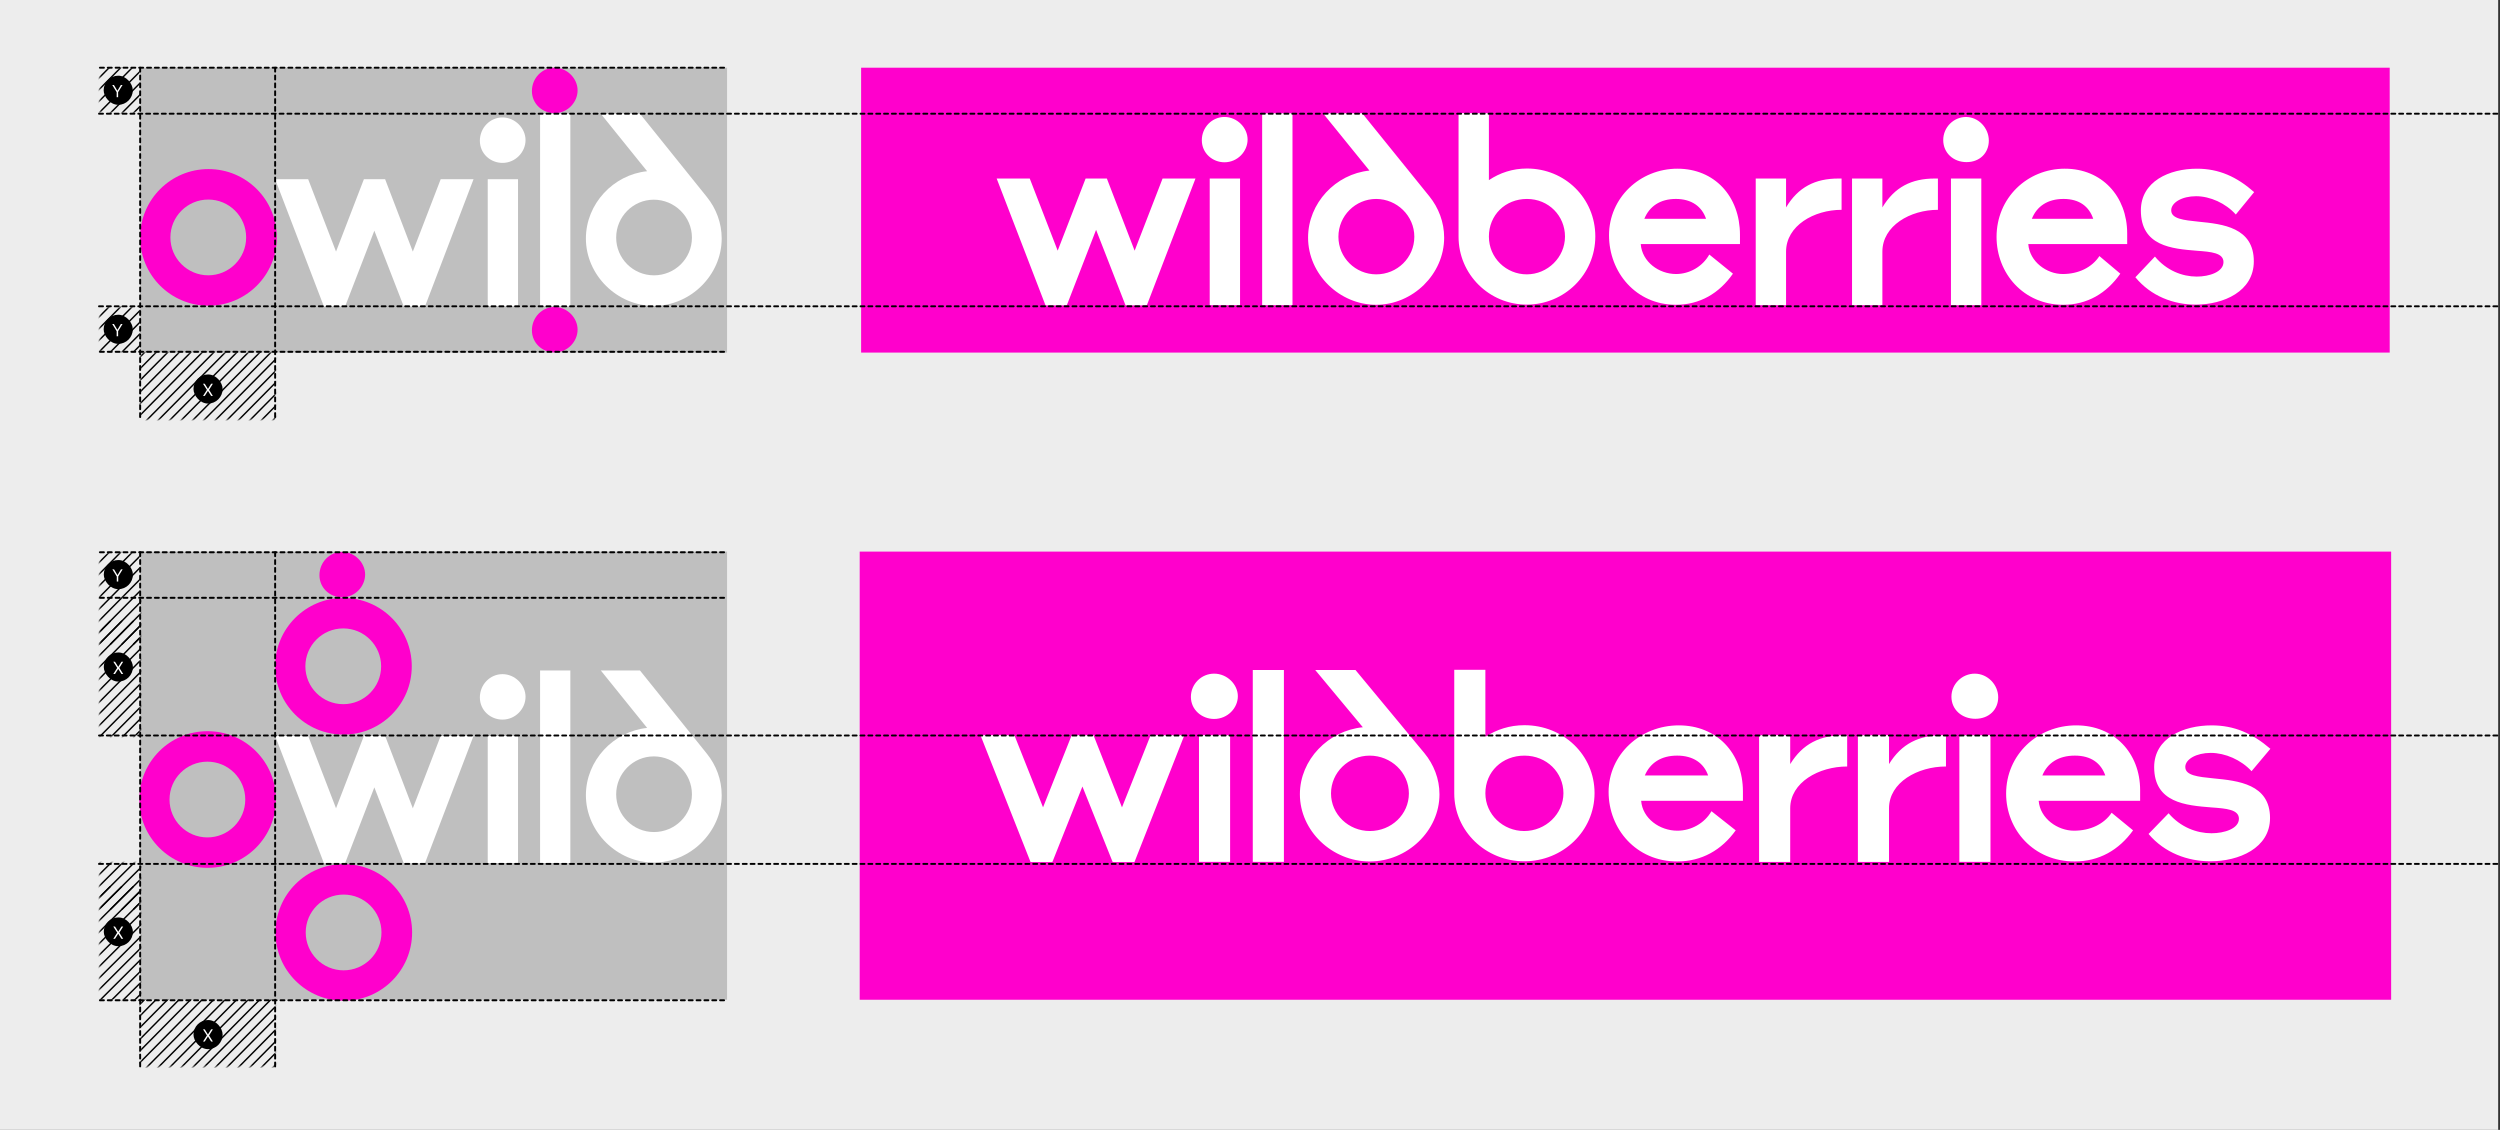 <svg width="1363" height="616" viewBox="0 0 1363 616" fill="none" xmlns="http://www.w3.org/2000/svg">
<rect x="0" y="0" width="1363" height="616" fill="#333333" stroke="none"/>
<rect width="1362" height="616" fill="#EDEDED"/>
<rect x="469.484" y="36.914" width="833.383" height="155.315" fill="#FF00CC"/>
<path d="M1183.74 114.712C1183.74 110.429 1189.62 106.977 1197.29 106.977C1204.95 106.977 1213.46 110.799 1218.96 116.953L1228.97 104.744C1219.44 96.358 1209.81 91.975 1197.76 91.975C1182.71 91.975 1167.2 98.871 1167.2 114.721C1167.2 134.204 1184.03 135.604 1197.76 136.716C1205.42 137.276 1212.24 137.837 1212.24 142.87C1212.24 148.274 1204.49 150.795 1197.67 150.795C1189.72 150.795 1181.13 147.442 1174.87 139.888L1164.21 151.166C1172.72 161.513 1185.05 166.077 1197.11 166.077C1212.24 166.077 1228.78 158.901 1228.78 142.491C1228.78 123.939 1211.78 122.168 1198.7 120.866C1190.47 120.026 1183.75 119.285 1183.75 114.712H1183.74ZM1107.77 119.276C1110.48 112.472 1116.37 108.46 1125.05 108.46C1133.74 108.46 1138.98 112.653 1141.22 119.276H1107.77ZM1125.81 91.967C1105.15 91.967 1088.52 107.998 1088.52 129.162C1088.52 149.016 1103.19 166.167 1124.87 166.167C1137.95 166.167 1148.52 159.923 1155.99 149.205L1144.59 139.608C1140.57 145.762 1133.29 149.395 1124.6 149.395C1115.91 149.395 1106.57 142.779 1105.82 133.083H1159.74V127.3C1159.74 106.886 1145.82 91.975 1125.82 91.975L1125.81 91.967ZM1063.66 166.4H1080.21V97.324H1063.66V166.4ZM1071.88 63.771C1065.15 63.771 1059.45 69.364 1059.45 76.359C1059.45 83.353 1064.97 88.386 1072.16 88.386C1079.35 88.386 1084.31 83.443 1084.31 76.638C1084.31 69.834 1078.7 63.779 1071.88 63.779V63.771ZM832.49 91.876C824.736 91.876 817.725 94.208 811.746 98.212V61.676H795.205V129.071C795.205 149.576 811.928 166.077 832.391 166.077C852.854 166.077 869.767 149.675 869.767 128.882C869.767 108.089 853.226 91.876 832.482 91.876H832.49ZM746.615 92.997C728.208 94.859 713.162 110.709 713.162 129.541C713.162 149.485 730.264 166.176 750.257 166.176C770.25 166.176 787.352 149.494 787.352 129.541C787.352 121.056 784.272 113.23 779.317 107.076L742.693 61.766H721.296L746.615 92.997ZM618.6 136.669L603.463 97.333H591.877L576.649 136.669L561.421 97.333H543.386L570.018 166.499H581.604L597.583 125.301L613.653 166.499H625.239L651.78 97.333H633.836L618.608 136.669H618.6ZM914.616 91.967C893.963 91.967 877.24 107.998 877.24 128.231C877.24 148.464 891.906 166.167 913.683 166.167C926.764 166.167 937.326 159.923 944.799 149.205L931.908 138.768C928.167 145.482 920.975 149.395 913.782 149.395C904.434 149.395 895.284 142.779 894.533 133.083H948.631V128.05C948.631 106.886 934.617 91.975 914.616 91.975V91.967ZM973.76 113.084V97.333H957.219V166.409H973.76V137.229C973.76 123.044 988.988 114.394 1004.03 114.394V97.333H1002.35C989.64 97.333 980.391 101.995 973.76 113.084ZM1026.27 113.084V97.333H1009.73V166.409H1026.27V137.229C1026.27 123.044 1041.5 114.394 1056.55 114.394V97.333H1054.86C1042.15 97.333 1032.9 101.995 1026.27 113.084ZM688.124 166.4H704.665V61.766H688.124V166.4ZM750.356 149.576C738.96 149.576 729.703 140.44 729.703 129.071C729.703 117.703 738.952 108.468 750.257 108.468C761.562 108.468 771.092 117.604 771.092 129.071C771.092 140.539 761.744 149.576 750.348 149.576H750.356ZM832.399 149.576C821.185 149.576 811.746 140.629 811.746 128.973C811.746 117.316 820.623 108.468 832.49 108.468C844.357 108.468 853.234 117.695 853.234 128.973C853.234 140.25 843.795 149.576 832.399 149.576ZM659.535 166.4H676.075V97.324H659.535V166.4ZM667.57 63.771C660.839 63.771 655.232 69.364 655.232 76.449C655.232 83.534 661.12 88.477 667.57 88.477C674.762 88.477 680.188 82.512 680.188 76.078C680.188 69.644 674.49 63.771 667.57 63.771ZM896.498 119.276C899.297 112.472 905.095 108.46 913.691 108.46C922.288 108.46 927.895 112.653 930.133 119.276H896.498Z" fill="white"/>
<mask id="mask0_3107_10760" style="mask-type:alpha" maskUnits="userSpaceOnUse" x="54" y="167" width="23" height="25">
<rect x="54.254" y="167.408" width="22.197" height="24.431" fill="#D9D9D9"/>
</mask>
<g mask="url(#mask0_3107_10760)">
<path d="M-5.807 214.224L56.76 150.951" stroke="black" stroke-width="0.794" stroke-linecap="round"/>
<path d="M0.476 214.224L63.042 150.951" stroke="black" stroke-width="0.794" stroke-linecap="round"/>
<path d="M6.758 214.224L69.325 150.951" stroke="black" stroke-width="0.794" stroke-linecap="round"/>
<path d="M13.039 214.224L75.606 150.951" stroke="black" stroke-width="0.794" stroke-linecap="round"/>
<path d="M19.321 214.224L81.888 150.951" stroke="black" stroke-width="0.794" stroke-linecap="round"/>
<path d="M25.604 214.224L88.17 150.951" stroke="black" stroke-width="0.794" stroke-linecap="round"/>
<path d="M31.886 214.224L94.453 150.951" stroke="black" stroke-width="0.794" stroke-linecap="round"/>
<path d="M38.168 214.224L100.735 150.951" stroke="black" stroke-width="0.794" stroke-linecap="round"/>
<path d="M44.449 214.224L107.016 150.951" stroke="black" stroke-width="0.794" stroke-linecap="round"/>
<path d="M50.731 214.224L113.298 150.951" stroke="black" stroke-width="0.794" stroke-linecap="round"/>
<path d="M57.014 214.224L119.581 150.951" stroke="black" stroke-width="0.794" stroke-linecap="round"/>
<path d="M63.296 214.224L125.863 150.951" stroke="black" stroke-width="0.794" stroke-linecap="round"/>
<path d="M69.578 214.224L132.145 150.951" stroke="black" stroke-width="0.794" stroke-linecap="round"/>
<path d="M75.606 214.224L138.173 150.951" stroke="black" stroke-width="0.794" stroke-linecap="round"/>
</g>
<mask id="mask1_3107_10760" style="mask-type:alpha" maskUnits="userSpaceOnUse" x="54" y="37" width="23" height="25">
<rect x="54.254" y="37.088" width="22.197" height="24.431" fill="#D9D9D9"/>
</mask>
<g mask="url(#mask1_3107_10760)">
<path d="M-5.807 83.904L56.76 20.631" stroke="black" stroke-width="0.794" stroke-linecap="round"/>
<path d="M0.476 83.904L63.042 20.631" stroke="black" stroke-width="0.794" stroke-linecap="round"/>
<path d="M6.758 83.904L69.325 20.631" stroke="black" stroke-width="0.794" stroke-linecap="round"/>
<path d="M13.039 83.904L75.606 20.631" stroke="black" stroke-width="0.794" stroke-linecap="round"/>
<path d="M19.321 83.904L81.888 20.631" stroke="black" stroke-width="0.794" stroke-linecap="round"/>
<path d="M25.604 83.904L88.17 20.631" stroke="black" stroke-width="0.794" stroke-linecap="round"/>
<path d="M31.886 83.904L94.453 20.631" stroke="black" stroke-width="0.794" stroke-linecap="round"/>
<path d="M38.168 83.904L100.735 20.631" stroke="black" stroke-width="0.794" stroke-linecap="round"/>
<path d="M44.449 83.904L107.016 20.631" stroke="black" stroke-width="0.794" stroke-linecap="round"/>
<path d="M50.731 83.904L113.298 20.631" stroke="black" stroke-width="0.794" stroke-linecap="round"/>
<path d="M57.014 83.904L119.581 20.631" stroke="black" stroke-width="0.794" stroke-linecap="round"/>
<path d="M63.296 83.904L125.863 20.631" stroke="black" stroke-width="0.794" stroke-linecap="round"/>
<path d="M69.578 83.904L132.145 20.631" stroke="black" stroke-width="0.794" stroke-linecap="round"/>
<path d="M75.606 83.904L138.173 20.631" stroke="black" stroke-width="0.794" stroke-linecap="round"/>
</g>
<rect x="76.412" y="36.914" width="319.984" height="155.315" fill="#BFBFBF"/>
<path d="M352.816 93.348C334.447 95.216 319.432 111.118 319.432 130.012C319.432 150.021 336.499 166.766 356.45 166.766C376.401 166.766 393.468 150.03 393.468 130.012C393.468 121.499 390.394 113.647 385.45 107.473L348.902 62.016H327.55L352.816 93.348ZM225.066 137.163L209.961 97.698H198.399L183.203 137.163L168.007 97.698H150.009L176.586 167.091H188.147L204.093 125.758L220.13 167.091H231.692L258.178 97.698H240.271L225.075 137.163H225.066ZM294.446 166.992H310.952V62.016H294.446V166.992ZM356.549 150.112C345.177 150.112 335.939 140.946 335.939 129.541C335.939 118.135 345.168 108.87 356.45 108.87C367.732 108.87 377.242 118.036 377.242 129.541C377.242 141.046 367.913 150.112 356.541 150.112H356.549ZM265.916 166.992H282.423V97.69H265.916V166.992ZM273.935 64.026C267.218 64.026 261.623 69.638 261.623 76.746C261.623 83.854 267.499 88.813 273.935 88.813C281.112 88.813 286.527 82.829 286.527 76.374C286.527 69.919 280.84 64.026 273.935 64.026Z" fill="white"/>
<path d="M290 180.075C290 172.967 295.596 167.355 302.312 167.355C309.218 167.355 314.904 173.248 314.904 179.703C314.904 186.158 309.49 192.142 302.312 192.142C295.876 192.142 290 187.183 290 180.075Z" fill="#FF00CC"/>
<path d="M290 49.634C290 42.526 295.596 36.914 302.312 36.914C309.218 36.914 314.904 42.807 314.904 49.262C314.904 55.717 309.49 61.701 302.312 61.701C295.876 61.701 290 56.742 290 49.634Z" fill="#FF00CC"/>
<path fill-rule="evenodd" clip-rule="evenodd" d="M113.661 166.678C134.233 166.678 150.91 150.002 150.91 129.43C150.91 108.858 134.233 92.182 113.661 92.182C93.09 92.182 76.413 108.858 76.413 129.43C76.413 150.002 93.09 166.678 113.661 166.678ZM113.551 150.1C124.956 150.1 134.202 140.854 134.202 129.449C134.202 118.043 124.956 108.797 113.551 108.797C102.145 108.797 92.899 118.043 92.899 129.449C92.899 140.854 102.145 150.1 113.551 150.1Z" fill="#FF00CC"/>
<path d="M150.005 36.914V228.764" stroke="black" stroke-width="1.071" stroke-linecap="round" stroke-dasharray="2.14 2.14"/>
<path d="M54 62L1362 62" stroke="black" stroke-width="1.071" stroke-linecap="round" stroke-dasharray="2.14 2.14"/>
<path d="M54.495 36.914L396.395 36.914" stroke="black" stroke-width="1.071" stroke-linecap="round" stroke-dasharray="2.14 2.14"/>
<path d="M54 167L1362 167" stroke="black" stroke-width="1.071" stroke-linecap="round" stroke-dasharray="2.14 2.14"/>
<path d="M54.495 191.802L396.395 191.803" stroke="black" stroke-width="1.071" stroke-linecap="round" stroke-dasharray="2.14 2.14"/>
<path d="M76.413 36.914V228.764" stroke="black" stroke-width="1.071" stroke-linecap="round" stroke-dasharray="2.14 2.14"/>
<rect x="56.514" y="171.588" width="15.882" height="15.882" rx="7.941" fill="black"/>
<path d="M61.189 176.661H62.113L63.961 179.77H64.039L65.886 176.661H66.81L64.403 180.577V183.322H63.596V180.577L61.189 176.661Z" fill="white"/>
<rect x="56.514" y="41.266" width="15.882" height="15.882" rx="7.941" fill="black"/>
<path d="M61.189 46.338H62.113L63.961 49.448H64.039L65.886 46.338H66.81L64.403 50.255V53H63.596V50.255L61.189 46.338Z" fill="white"/>
<mask id="mask2_3107_10760" style="mask-type:alpha" maskUnits="userSpaceOnUse" x="76" y="192" width="75" height="37">
<rect x="76.404" y="192.189" width="73.724" height="36.575" fill="#D9D9D9"/>
</mask>
<g mask="url(#mask2_3107_10760)">
<path d="M13.631 239.006L76.198 175.732" stroke="black" stroke-width="0.794" stroke-linecap="round"/>
<path d="M19.913 239.006L82.48 175.732" stroke="black" stroke-width="0.794" stroke-linecap="round"/>
<path d="M26.195 239.006L88.762 175.732" stroke="black" stroke-width="0.794" stroke-linecap="round"/>
<path d="M32.477 239.006L95.044 175.732" stroke="black" stroke-width="0.794" stroke-linecap="round"/>
<path d="M38.759 239.006L101.326 175.732" stroke="black" stroke-width="0.794" stroke-linecap="round"/>
<path d="M45.041 239.006L107.608 175.732" stroke="black" stroke-width="0.794" stroke-linecap="round"/>
<path d="M51.323 239.006L113.89 175.732" stroke="black" stroke-width="0.794" stroke-linecap="round"/>
<path d="M57.605 239.006L120.172 175.732" stroke="black" stroke-width="0.794" stroke-linecap="round"/>
<path d="M63.887 239.006L126.454 175.732" stroke="black" stroke-width="0.794" stroke-linecap="round"/>
<path d="M70.169 239.006L132.736 175.732" stroke="black" stroke-width="0.794" stroke-linecap="round"/>
<path d="M76.451 239.006L139.018 175.732" stroke="black" stroke-width="0.794" stroke-linecap="round"/>
<path d="M82.733 239.006L145.3 175.732" stroke="black" stroke-width="0.794" stroke-linecap="round"/>
<path d="M89.016 239.006L151.583 175.732" stroke="black" stroke-width="0.794" stroke-linecap="round"/>
<path d="M95.298 239.006L157.865 175.732" stroke="black" stroke-width="0.794" stroke-linecap="round"/>
<path d="M101.326 239.006L163.893 175.732" stroke="black" stroke-width="0.794" stroke-linecap="round"/>
<path d="M107.608 239.006L170.175 175.732" stroke="black" stroke-width="0.794" stroke-linecap="round"/>
<path d="M113.891 239.006L176.458 175.732" stroke="black" stroke-width="0.794" stroke-linecap="round"/>
<path d="M120.172 239.006L182.739 175.732" stroke="black" stroke-width="0.794" stroke-linecap="round"/>
<path d="M126.454 239.006L189.021 175.732" stroke="black" stroke-width="0.794" stroke-linecap="round"/>
<path d="M132.736 239.006L195.303 175.732" stroke="black" stroke-width="0.794" stroke-linecap="round"/>
<path d="M139.019 239.006L201.585 175.732" stroke="black" stroke-width="0.794" stroke-linecap="round"/>
<path d="M145.301 239.006L207.868 175.732" stroke="black" stroke-width="0.794" stroke-linecap="round"/>
</g>
<rect x="105.489" y="204.146" width="15.882" height="15.882" rx="7.941" fill="black"/>
<path d="M111.628 209.219L113.345 211.991H113.397L115.115 209.219H116.064L113.97 212.55L116.064 215.881H115.115L113.397 213.162H113.345L111.628 215.881H110.678L112.825 212.55L110.678 209.219H111.628Z" fill="white"/>
<mask id="mask3_3107_10760" style="mask-type:alpha" maskUnits="userSpaceOnUse" x="54" y="301" width="23" height="25">
<rect x="54.254" y="301.301" width="22.197" height="24.431" fill="#D9D9D9"/>
</mask>
<g mask="url(#mask3_3107_10760)">
<path d="M-5.807 348.117L56.76 284.844" stroke="black" stroke-width="0.794" stroke-linecap="round"/>
<path d="M0.476 348.117L63.042 284.844" stroke="black" stroke-width="0.794" stroke-linecap="round"/>
<path d="M6.758 348.117L69.325 284.844" stroke="black" stroke-width="0.794" stroke-linecap="round"/>
<path d="M13.039 348.117L75.606 284.844" stroke="black" stroke-width="0.794" stroke-linecap="round"/>
<path d="M19.321 348.117L81.888 284.844" stroke="black" stroke-width="0.794" stroke-linecap="round"/>
<path d="M25.604 348.117L88.17 284.844" stroke="black" stroke-width="0.794" stroke-linecap="round"/>
<path d="M31.886 348.117L94.453 284.844" stroke="black" stroke-width="0.794" stroke-linecap="round"/>
<path d="M38.168 348.117L100.735 284.844" stroke="black" stroke-width="0.794" stroke-linecap="round"/>
<path d="M44.449 348.117L107.016 284.844" stroke="black" stroke-width="0.794" stroke-linecap="round"/>
<path d="M50.731 348.117L113.298 284.844" stroke="black" stroke-width="0.794" stroke-linecap="round"/>
<path d="M57.014 348.117L119.581 284.844" stroke="black" stroke-width="0.794" stroke-linecap="round"/>
<path d="M63.296 348.117L125.863 284.844" stroke="black" stroke-width="0.794" stroke-linecap="round"/>
<path d="M69.578 348.117L132.145 284.844" stroke="black" stroke-width="0.794" stroke-linecap="round"/>
<path d="M75.606 348.117L138.173 284.844" stroke="black" stroke-width="0.794" stroke-linecap="round"/>
</g>
<rect x="76.412" y="300.734" width="319.984" height="244.333" fill="#BFBFBF"/>
<path d="M352.816 396.866C334.447 398.734 319.432 414.636 319.432 433.529C319.432 453.539 336.499 470.284 356.45 470.284C376.401 470.284 393.468 453.547 393.468 433.529C393.468 425.016 390.394 417.165 385.45 410.991L348.902 365.533H327.55L352.816 396.866ZM225.066 440.681L209.961 401.216H198.399L183.203 440.681L168.007 401.216H150.009L176.586 470.609H188.147L204.093 429.275L220.13 470.609H231.692L258.178 401.216H240.271L225.075 440.681H225.066ZM294.446 470.509H310.952V365.533H294.446V470.509ZM356.549 453.63C345.177 453.63 335.939 444.464 335.939 433.058C335.939 421.653 345.168 412.387 356.45 412.387C367.732 412.387 377.242 421.553 377.242 433.058C377.242 444.563 367.913 453.63 356.541 453.63H356.549ZM265.916 470.509H282.423V401.207H265.916V470.509ZM273.935 367.544C267.218 367.544 261.623 373.156 261.623 380.264C261.623 387.372 267.499 392.331 273.935 392.331C281.112 392.331 286.527 386.347 286.527 379.892C286.527 373.437 280.84 367.544 273.935 367.544Z" fill="white"/>
<path d="M174.164 313.595C174.164 306.487 179.76 300.875 186.476 300.875C193.382 300.875 199.068 306.768 199.068 313.223C199.068 319.678 193.654 325.662 186.476 325.662C180.04 325.662 174.164 320.703 174.164 313.595Z" fill="#FF00CC"/>
<path fill-rule="evenodd" clip-rule="evenodd" d="M113.182 473.141C133.754 473.141 150.43 456.465 150.43 435.893C150.43 415.321 133.754 398.645 113.182 398.645C92.61 398.645 75.934 415.321 75.934 435.893C75.934 456.465 92.61 473.141 113.182 473.141ZM113.071 456.563C124.477 456.563 133.723 447.317 133.723 435.911C133.723 424.506 124.477 415.259 113.071 415.259C101.665 415.259 92.419 424.506 92.419 435.911C92.419 447.317 101.665 456.563 113.071 456.563Z" fill="#FF00CC"/>
<path fill-rule="evenodd" clip-rule="evenodd" d="M187.248 400.497C207.82 400.497 224.497 383.82 224.497 363.248C224.497 342.677 207.82 326 187.248 326C166.677 326 150 342.677 150 363.248C150 383.82 166.677 400.497 187.248 400.497ZM187.138 383.919C198.543 383.919 207.79 374.673 207.79 363.267C207.79 351.861 198.543 342.615 187.138 342.615C175.732 342.615 166.486 351.861 166.486 363.267C166.486 374.673 175.732 383.919 187.138 383.919Z" fill="#FF00CC"/>
<path fill-rule="evenodd" clip-rule="evenodd" d="M187.438 545.604C208.01 545.604 224.686 528.928 224.686 508.356C224.686 487.784 208.01 471.107 187.438 471.107C166.866 471.107 150.189 487.784 150.189 508.356C150.189 528.928 166.866 545.604 187.438 545.604ZM187.327 529.026C198.733 529.026 207.979 519.78 207.979 508.374C207.979 496.969 198.733 487.723 187.327 487.723C175.921 487.723 166.675 496.969 166.675 508.374C166.675 519.78 175.921 529.026 187.327 529.026Z" fill="#FF00CC"/>
<path d="M150.004 301.082V581.481" stroke="black" stroke-width="1.071" stroke-linecap="round" stroke-dasharray="2.14 2.14"/>
<path d="M54.496 325.923L396.396 325.924" stroke="black" stroke-width="1.071" stroke-linecap="round" stroke-dasharray="2.14 2.14"/>
<path d="M54.496 301.095L396.396 301.096" stroke="black" stroke-width="1.071" stroke-linecap="round" stroke-dasharray="2.14 2.14"/>
<path d="M54.496 545.351L396.396 545.352" stroke="black" stroke-width="1.071" stroke-linecap="round" stroke-dasharray="2.14 2.14"/>
<path d="M76.414 301.06V581.478" stroke="black" stroke-width="1.071" stroke-linecap="round" stroke-dasharray="2.14 2.14"/>
<rect x="56.58" y="305.328" width="15.882" height="15.882" rx="7.941" fill="black"/>
<path d="M61.256 310.401H62.179L64.027 313.51H64.105L65.953 310.401H66.876L64.469 314.317V317.062H63.663V314.317L61.256 310.401Z" fill="white"/>
<mask id="mask4_3107_10760" style="mask-type:alpha" maskUnits="userSpaceOnUse" x="76" y="545" width="75" height="37">
<rect x="76.404" y="545.021" width="73.724" height="36.575" fill="#D9D9D9"/>
</mask>
<g mask="url(#mask4_3107_10760)">
<path d="M13.631 591.838L76.198 528.564" stroke="black" stroke-width="0.794" stroke-linecap="round"/>
<path d="M19.913 591.838L82.48 528.564" stroke="black" stroke-width="0.794" stroke-linecap="round"/>
<path d="M26.195 591.838L88.762 528.564" stroke="black" stroke-width="0.794" stroke-linecap="round"/>
<path d="M32.477 591.838L95.044 528.564" stroke="black" stroke-width="0.794" stroke-linecap="round"/>
<path d="M38.759 591.838L101.326 528.564" stroke="black" stroke-width="0.794" stroke-linecap="round"/>
<path d="M45.041 591.838L107.608 528.564" stroke="black" stroke-width="0.794" stroke-linecap="round"/>
<path d="M51.323 591.838L113.89 528.564" stroke="black" stroke-width="0.794" stroke-linecap="round"/>
<path d="M57.605 591.838L120.172 528.564" stroke="black" stroke-width="0.794" stroke-linecap="round"/>
<path d="M63.887 591.838L126.454 528.564" stroke="black" stroke-width="0.794" stroke-linecap="round"/>
<path d="M70.169 591.838L132.736 528.564" stroke="black" stroke-width="0.794" stroke-linecap="round"/>
<path d="M76.451 591.838L139.018 528.564" stroke="black" stroke-width="0.794" stroke-linecap="round"/>
<path d="M82.733 591.838L145.3 528.564" stroke="black" stroke-width="0.794" stroke-linecap="round"/>
<path d="M89.016 591.838L151.583 528.564" stroke="black" stroke-width="0.794" stroke-linecap="round"/>
<path d="M95.298 591.838L157.865 528.564" stroke="black" stroke-width="0.794" stroke-linecap="round"/>
<path d="M101.326 591.838L163.893 528.564" stroke="black" stroke-width="0.794" stroke-linecap="round"/>
<path d="M107.608 591.838L170.175 528.564" stroke="black" stroke-width="0.794" stroke-linecap="round"/>
<path d="M113.891 591.838L176.458 528.564" stroke="black" stroke-width="0.794" stroke-linecap="round"/>
<path d="M120.172 591.838L182.739 528.564" stroke="black" stroke-width="0.794" stroke-linecap="round"/>
<path d="M126.454 591.838L189.021 528.564" stroke="black" stroke-width="0.794" stroke-linecap="round"/>
<path d="M132.736 591.838L195.303 528.564" stroke="black" stroke-width="0.794" stroke-linecap="round"/>
<path d="M139.019 591.838L201.585 528.564" stroke="black" stroke-width="0.794" stroke-linecap="round"/>
<path d="M145.301 591.838L207.868 528.564" stroke="black" stroke-width="0.794" stroke-linecap="round"/>
</g>
<mask id="mask5_3107_10760" style="mask-type:alpha" maskUnits="userSpaceOnUse" x="54" y="325" width="23" height="77">
<rect x="54.223" y="325.465" width="22.374" height="75.929" fill="#D9D9D9"/>
</mask>
<g mask="url(#mask5_3107_10760)">
<path d="M-2.565 402.004L60.002 338.73" stroke="black" stroke-width="0.794" stroke-linecap="round"/>
<path d="M3.717 402.004L66.284 338.73" stroke="black" stroke-width="0.794" stroke-linecap="round"/>
<path d="M9.999 402.004L72.566 338.73" stroke="black" stroke-width="0.794" stroke-linecap="round"/>
<path d="M16.281 402.004L78.848 338.73" stroke="black" stroke-width="0.794" stroke-linecap="round"/>
<path d="M22.562 402.004L85.129 338.73" stroke="black" stroke-width="0.794" stroke-linecap="round"/>
<path d="M28.845 402.004L91.412 338.73" stroke="black" stroke-width="0.794" stroke-linecap="round"/>
<path d="M35.127 402.004L97.694 338.73" stroke="black" stroke-width="0.794" stroke-linecap="round"/>
<path d="M41.409 402.004L103.976 338.73" stroke="black" stroke-width="0.794" stroke-linecap="round"/>
<path d="M47.69 402.004L110.257 338.73" stroke="black" stroke-width="0.794" stroke-linecap="round"/>
<path d="M53.974 402.004L116.541 338.73" stroke="black" stroke-width="0.794" stroke-linecap="round"/>
<path d="M60.255 402.004L122.822 338.73" stroke="black" stroke-width="0.794" stroke-linecap="round"/>
<path d="M66.537 402.004L129.104 338.73" stroke="black" stroke-width="0.794" stroke-linecap="round"/>
<path d="M72.819 402.004L135.386 338.73" stroke="black" stroke-width="0.794" stroke-linecap="round"/>
<path d="M-2.565 351.179L60.002 287.906" stroke="black" stroke-width="0.794" stroke-linecap="round"/>
<path d="M3.717 351.179L66.284 287.906" stroke="black" stroke-width="0.794" stroke-linecap="round"/>
<path d="M9.999 351.179L72.566 287.906" stroke="black" stroke-width="0.794" stroke-linecap="round"/>
<path d="M16.281 351.179L78.848 287.906" stroke="black" stroke-width="0.794" stroke-linecap="round"/>
<path d="M22.562 351.179L85.129 287.906" stroke="black" stroke-width="0.794" stroke-linecap="round"/>
<path d="M28.845 351.179L91.412 287.906" stroke="black" stroke-width="0.794" stroke-linecap="round"/>
<path d="M35.127 351.179L97.694 287.906" stroke="black" stroke-width="0.794" stroke-linecap="round"/>
<path d="M41.409 351.179L103.976 287.906" stroke="black" stroke-width="0.794" stroke-linecap="round"/>
<path d="M47.69 351.179L110.257 287.906" stroke="black" stroke-width="0.794" stroke-linecap="round"/>
<path d="M53.974 351.179L116.541 287.906" stroke="black" stroke-width="0.794" stroke-linecap="round"/>
<path d="M60.255 351.179L122.822 287.906" stroke="black" stroke-width="0.794" stroke-linecap="round"/>
<path d="M66.537 351.179L129.104 287.906" stroke="black" stroke-width="0.794" stroke-linecap="round"/>
<path d="M72.819 351.179L135.386 287.906" stroke="black" stroke-width="0.794" stroke-linecap="round"/>
</g>
<mask id="mask6_3107_10760" style="mask-type:alpha" maskUnits="userSpaceOnUse" x="54" y="470" width="23" height="76">
<rect x="54.223" y="470.371" width="22.374" height="74.87" fill="#D9D9D9"/>
</mask>
<g mask="url(#mask6_3107_10760)">
<path d="M-2.565 545.841L60.002 483.451" stroke="black" stroke-width="0.794" stroke-linecap="round"/>
<path d="M3.717 545.841L66.284 483.451" stroke="black" stroke-width="0.794" stroke-linecap="round"/>
<path d="M9.999 545.841L72.566 483.451" stroke="black" stroke-width="0.794" stroke-linecap="round"/>
<path d="M16.281 545.841L78.848 483.451" stroke="black" stroke-width="0.794" stroke-linecap="round"/>
<path d="M22.562 545.841L85.129 483.451" stroke="black" stroke-width="0.794" stroke-linecap="round"/>
<path d="M28.845 545.841L91.412 483.451" stroke="black" stroke-width="0.794" stroke-linecap="round"/>
<path d="M35.127 545.841L97.694 483.451" stroke="black" stroke-width="0.794" stroke-linecap="round"/>
<path d="M41.409 545.841L103.976 483.451" stroke="black" stroke-width="0.794" stroke-linecap="round"/>
<path d="M47.69 545.841L110.257 483.451" stroke="black" stroke-width="0.794" stroke-linecap="round"/>
<path d="M53.974 545.841L116.541 483.451" stroke="black" stroke-width="0.794" stroke-linecap="round"/>
<path d="M60.255 545.841L122.822 483.451" stroke="black" stroke-width="0.794" stroke-linecap="round"/>
<path d="M66.537 545.841L129.104 483.451" stroke="black" stroke-width="0.794" stroke-linecap="round"/>
<path d="M72.819 545.841L135.386 483.451" stroke="black" stroke-width="0.794" stroke-linecap="round"/>
<path d="M-2.565 495.726L60.002 433.336" stroke="black" stroke-width="0.794" stroke-linecap="round"/>
<path d="M3.717 495.726L66.284 433.336" stroke="black" stroke-width="0.794" stroke-linecap="round"/>
<path d="M9.999 495.726L72.566 433.336" stroke="black" stroke-width="0.794" stroke-linecap="round"/>
<path d="M16.281 495.726L78.848 433.336" stroke="black" stroke-width="0.794" stroke-linecap="round"/>
<path d="M22.562 495.726L85.129 433.336" stroke="black" stroke-width="0.794" stroke-linecap="round"/>
<path d="M28.845 495.726L91.412 433.336" stroke="black" stroke-width="0.794" stroke-linecap="round"/>
<path d="M35.127 495.726L97.694 433.336" stroke="black" stroke-width="0.794" stroke-linecap="round"/>
<path d="M41.409 495.726L103.976 433.336" stroke="black" stroke-width="0.794" stroke-linecap="round"/>
<path d="M47.69 495.726L110.257 433.336" stroke="black" stroke-width="0.794" stroke-linecap="round"/>
<path d="M53.974 495.726L116.541 433.336" stroke="black" stroke-width="0.794" stroke-linecap="round"/>
<path d="M60.255 495.726L122.822 433.336" stroke="black" stroke-width="0.794" stroke-linecap="round"/>
<path d="M66.537 495.726L129.104 433.336" stroke="black" stroke-width="0.794" stroke-linecap="round"/>
<path d="M72.819 495.726L135.386 433.336" stroke="black" stroke-width="0.794" stroke-linecap="round"/>
</g>
<rect x="105.49" y="556.117" width="15.882" height="15.882" rx="7.941" fill="black"/>
<path d="M111.629 561.19L113.346 563.961H113.398L115.116 561.19H116.065L113.971 564.521L116.065 567.852H115.116L113.398 565.132H113.346L111.629 567.852H110.679L112.826 564.521L110.679 561.19H111.629Z" fill="white"/>
<rect x="56.58" y="355.715" width="15.882" height="15.882" rx="7.941" fill="black"/>
<path d="M62.718 360.788L64.436 363.559H64.488L66.206 360.788H67.155L65.061 364.118L67.155 367.449H66.206L64.488 364.73H64.436L62.718 367.449H61.769L63.916 364.118L61.769 360.788H62.718Z" fill="white"/>
<rect x="56.58" y="500.199" width="15.882" height="15.661" rx="7.83" fill="black"/>
<path d="M62.718 505.163L64.436 507.934H64.488L66.206 505.163H67.155L65.061 508.493L67.155 511.824H66.206L64.488 509.105H64.436L62.718 511.824H61.769L63.916 508.493L61.769 505.163H62.718Z" fill="white"/>
<rect x="468.707" y="300.734" width="834.939" height="244.333" fill="#FF00CC"/>
<path d="M1191.41 418.212C1191.41 413.929 1197.45 410.477 1205.31 410.477C1213.18 410.477 1221.9 414.299 1227.55 420.453L1237.81 408.244C1228.03 399.858 1218.16 395.475 1205.8 395.475C1190.36 395.475 1174.45 402.371 1174.45 418.221C1174.45 437.704 1191.71 439.104 1205.8 440.216C1213.66 440.776 1220.66 441.337 1220.66 446.37C1220.66 451.774 1212.7 454.295 1205.7 454.295C1197.56 454.295 1188.74 450.942 1182.32 443.388L1171.39 454.666C1180.11 465.013 1192.76 469.577 1205.13 469.577C1220.66 469.577 1237.62 462.401 1237.62 445.991C1237.62 427.439 1220.18 425.668 1206.76 424.366C1198.33 423.526 1191.43 422.785 1191.43 418.212H1191.41ZM1113.49 422.776C1116.27 415.972 1122.31 411.96 1131.22 411.96C1140.13 411.96 1145.5 416.153 1147.8 422.776H1113.49ZM1131.99 395.467C1110.8 395.467 1093.74 411.498 1093.74 432.662C1093.74 452.516 1108.79 469.667 1131.03 469.667C1144.45 469.667 1155.28 463.423 1162.95 452.705L1151.26 443.108C1147.14 449.262 1139.66 452.895 1130.75 452.895C1121.84 452.895 1112.25 446.279 1111.49 436.583H1166.8V430.8C1166.8 410.386 1152.51 395.475 1132.01 395.475L1131.99 395.467ZM1068.24 469.9H1085.21V400.824H1068.24V469.9ZM1076.67 367.271C1069.77 367.271 1063.92 372.864 1063.92 379.858C1063.92 386.853 1069.58 391.886 1076.96 391.886C1084.34 391.886 1089.42 386.943 1089.42 380.139C1089.42 373.334 1083.67 367.279 1076.67 367.279V367.271ZM831.106 395.377C823.152 395.377 815.96 397.708 809.827 401.712V365.176H792.859V432.571C792.859 453.076 810.013 469.577 831.004 469.577C851.996 469.577 869.344 453.175 869.344 432.382C869.344 411.589 852.377 395.377 831.098 395.377H831.106ZM743.016 396.497C724.134 398.359 708.699 414.209 708.699 433.041C708.699 452.985 726.243 469.676 746.751 469.676C767.26 469.676 784.803 452.994 784.803 433.041C784.803 424.556 781.644 416.73 776.561 410.576L738.992 365.266H717.043L743.016 396.497ZM611.697 440.169L596.17 400.833H584.285L568.664 440.169L553.044 400.833H534.543L561.862 469.999H573.747L590.138 428.801L606.623 469.999H618.508L645.734 400.833H627.326L611.706 440.169H611.697ZM915.351 395.467C894.165 395.467 877.011 411.498 877.011 431.731C877.011 451.964 892.055 469.667 914.393 469.667C927.812 469.667 938.646 463.423 946.312 452.705L933.089 442.268C929.252 448.982 921.873 452.895 914.495 452.895C904.906 452.895 895.52 446.279 894.749 436.583H950.243V431.55C950.243 410.386 935.868 395.475 915.351 395.475V395.467ZM976.02 416.584V400.833H959.053V469.909H976.02V440.729C976.02 426.544 991.641 417.894 1007.08 417.894V400.833H1005.35C992.31 400.833 982.823 405.495 976.02 416.584ZM1029.89 416.584V400.833H1012.92V469.909H1029.89V440.729C1029.89 426.544 1045.51 417.894 1060.94 417.894V400.833H1059.21C1046.18 400.833 1036.69 405.495 1029.89 416.584ZM683.015 469.9H699.983V365.266H683.015V469.9ZM746.853 453.076C735.163 453.076 725.667 443.94 725.667 432.571C725.667 421.203 735.154 411.968 746.751 411.968C758.348 411.968 768.124 421.104 768.124 432.571C768.124 444.039 758.535 453.076 746.844 453.076H746.853ZM831.013 453.076C819.509 453.076 809.827 444.129 809.827 432.473C809.827 420.816 818.933 411.968 831.106 411.968C843.279 411.968 852.385 421.195 852.385 432.473C852.385 443.75 842.703 453.076 831.013 453.076ZM653.688 469.9H670.656V400.824H653.688V469.9ZM661.931 367.271C655.027 367.271 649.275 372.864 649.275 379.949C649.275 387.034 655.315 391.977 661.931 391.977C669.309 391.977 674.874 386.012 674.874 379.578C674.874 373.144 669.029 367.271 661.931 367.271ZM896.765 422.776C899.637 415.972 905.584 411.96 914.402 411.96C923.22 411.96 928.972 416.153 931.268 422.776H896.765Z" fill="white"/>
<path d="M54 401L1362 401" stroke="black" stroke-width="1.071" stroke-linecap="round" stroke-dasharray="2.14 2.14"/>
<path d="M54 471L1362 471" stroke="black" stroke-width="1.071" stroke-linecap="round" stroke-dasharray="2.14 2.14"/>
</svg>
